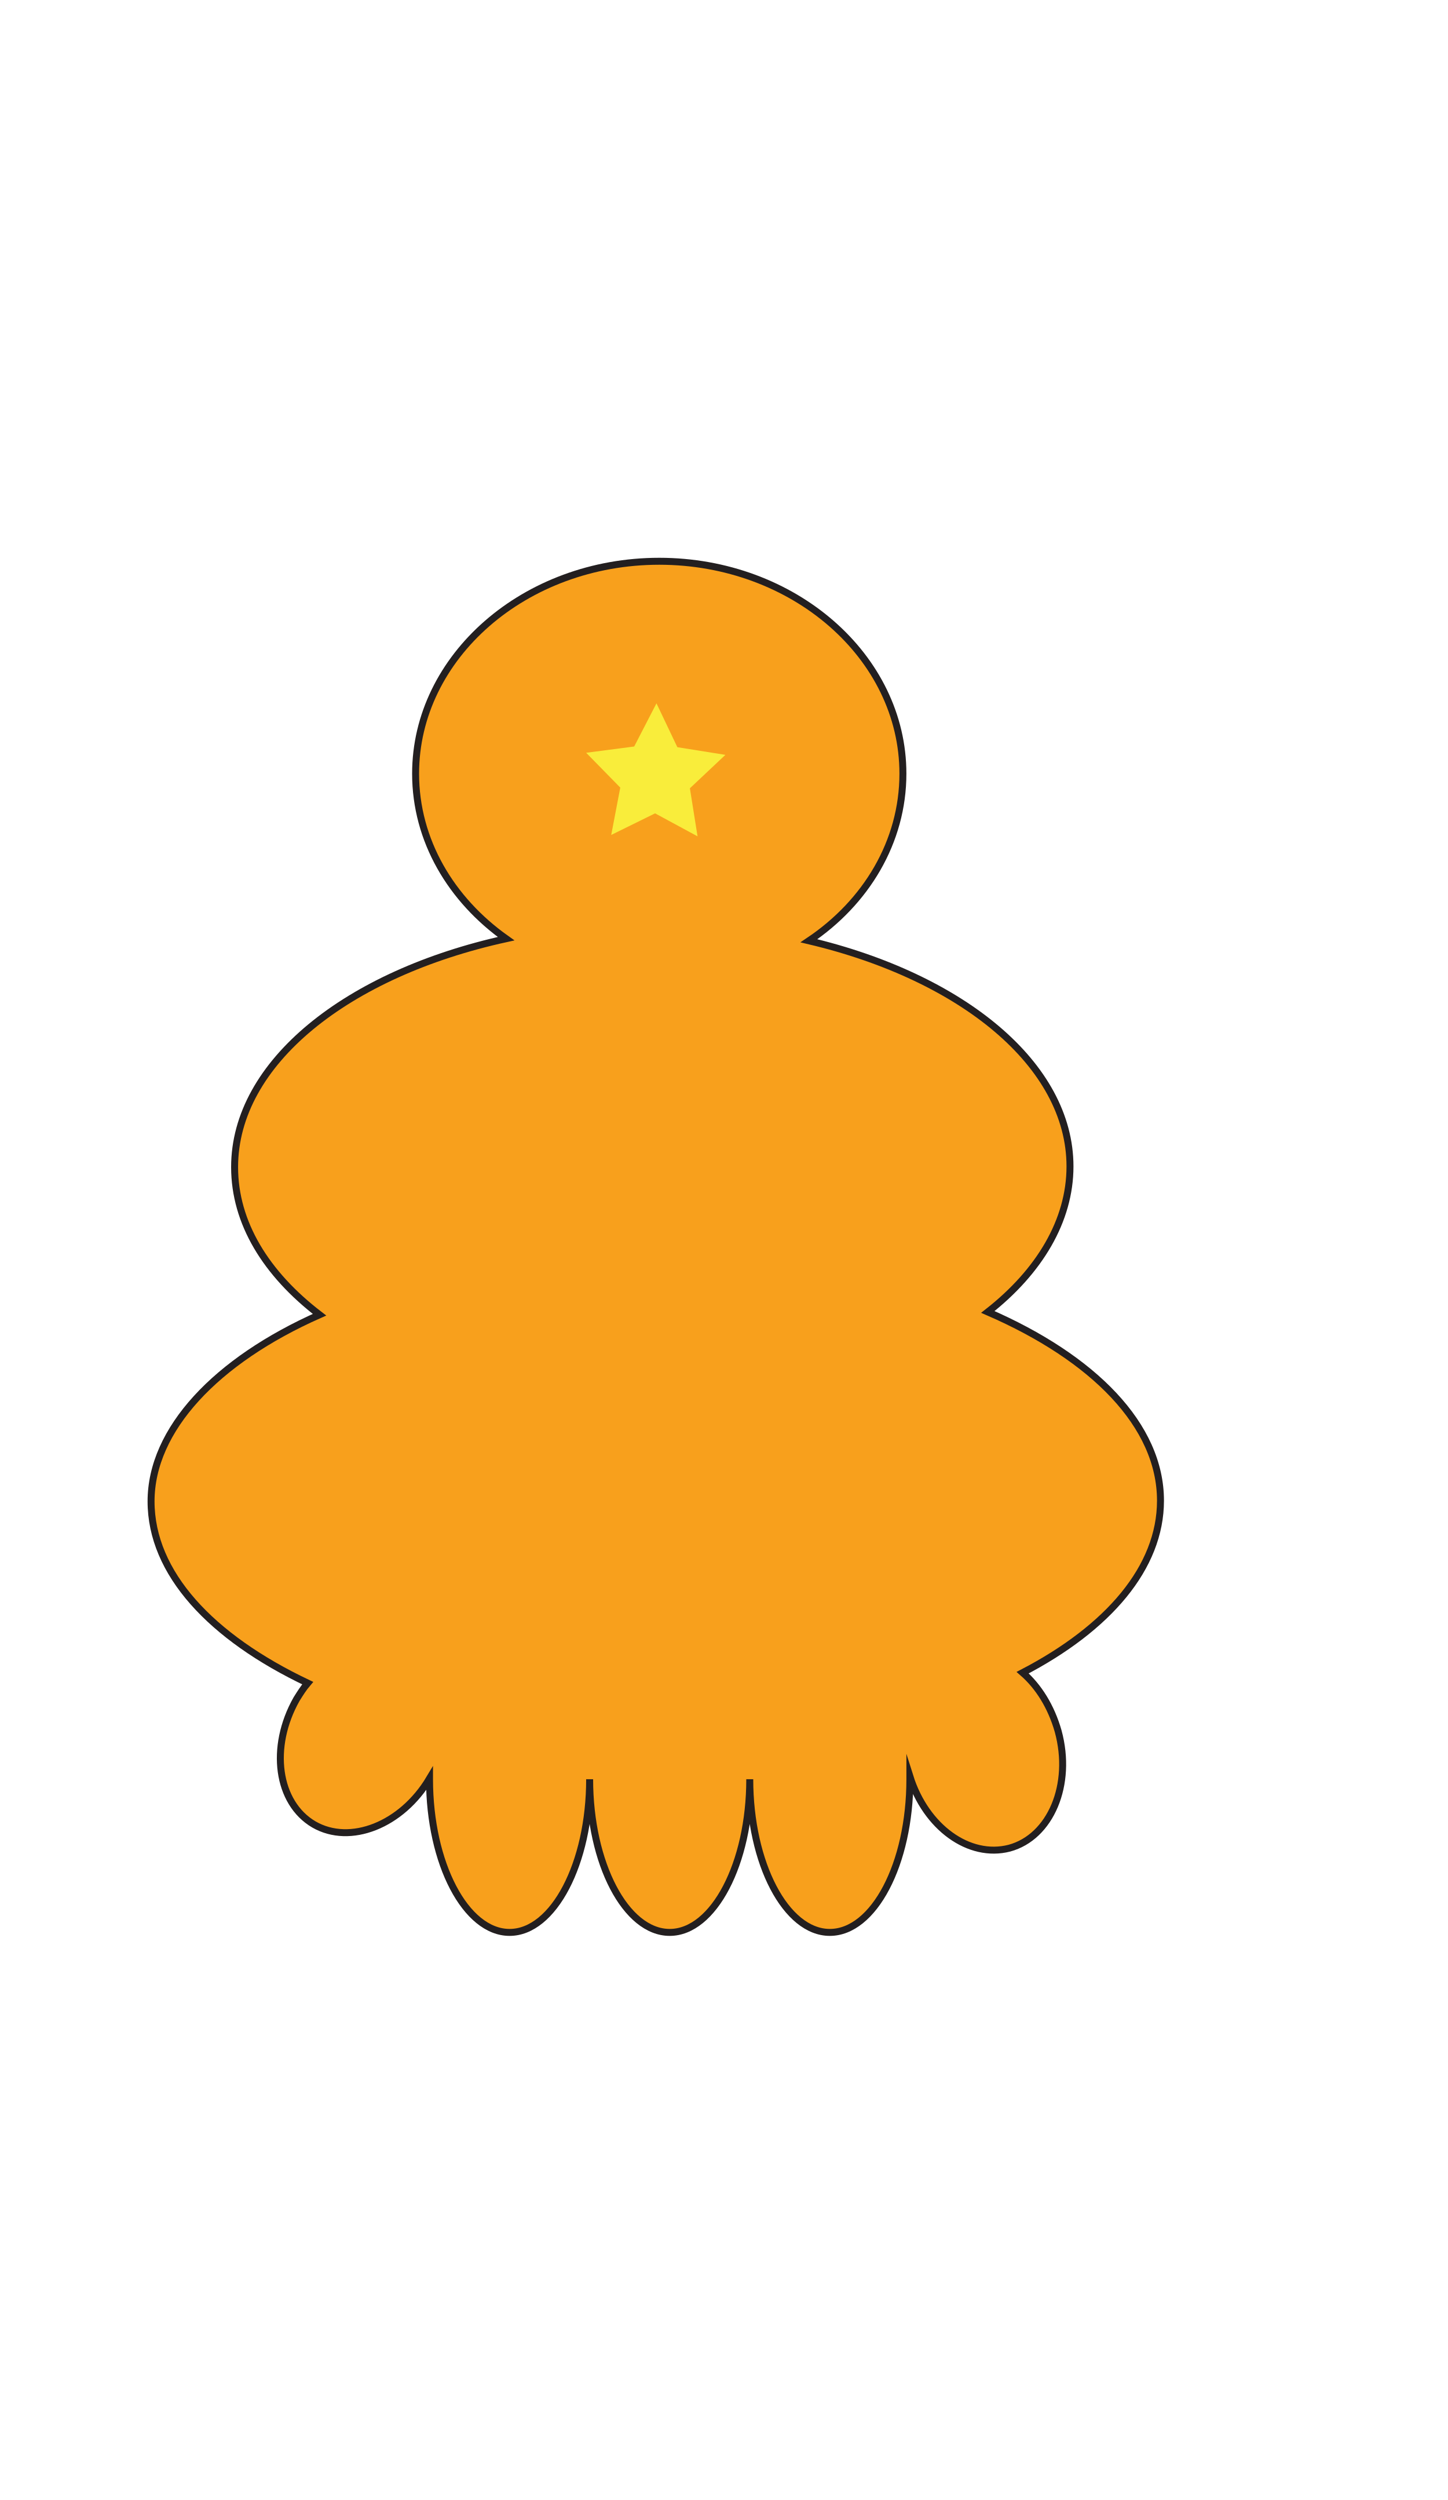 <?xml version="1.0" encoding="utf-8"?>
<!-- Generator: Adobe Illustrator 27.7.0, SVG Export Plug-In . SVG Version: 6.00 Build 0)  -->
<svg version="1.1" id="yellow_new" xmlns="http://www.w3.org/2000/svg" xmlns:xlink="http://www.w3.org/1999/xlink" x="0px" y="0px"
	 viewBox="0 0 208 359" style="enable-background:new 0 0 208 359;" xml:space="preserve">
<style type="text/css">
	.st0{fill:#F8A01C;stroke:#231F20;stroke-miterlimit:10;}
	.st1{fill:#F9ED3B;}
</style>
<script>
console.log("JS file connected");

const vectorgraphics= document.querySelector('#yellow_new')

function logThisid(){
    console.log(this);
    console.log('clicked on this element', this.id);
}

vectorgraphics.addEventListener('click', logThisid);
</script>
<g>
	<path class="st0" d="M146.9,240.2c2.3,2,4.1,4.9,5.1,8.4c2.1,7.7-1.1,15.2-7,16.8c-5.8,1.5-12-3-14.3-10.3v0.4
		c0,12.2-5.2,22-11.5,22s-11.5-9.9-11.5-22c0,12.1-5.2,22-11.5,22s-11.5-9.9-11.5-22c0,12.1-5.2,22-11.5,22s-11.5-9.9-11.5-22v-0.1
		c-4,6.7-11.4,9.6-16.6,6.6c-5.3-3.1-6.4-11.1-2.5-18c0.5-0.8,1-1.6,1.6-2.3c-13.9-6.6-22.5-15.8-22.5-26.1s9.3-20.2,24.2-26.8
		c-7.7-5.9-12.2-13.2-12.2-21.2c0-15,16.2-27.8,39-32.8c-7.9-5.6-13-14.1-13-23.7c0-16.8,15.7-30.5,35-30.5s35,13.7,35,30.5
		c0,9.8-5.3,18.5-13.5,24c22,5.2,37.5,17.8,37.5,32.4c0,7.8-4.4,15.1-11.8,20.9c15.2,6.6,24.8,16.3,24.8,27.1
		C166.7,225.1,159.2,233.8,146.9,240.2L146.9,240.2z"/>
	<polygon class="st1" points="87.8,119.9 89.1,113.1 84.2,108.1 91.1,107.2 94.3,101 97.3,107.3 104.2,108.4 99.1,113.2 
		100.2,120.1 94.1,116.8 	"/>
</g>
</svg>
